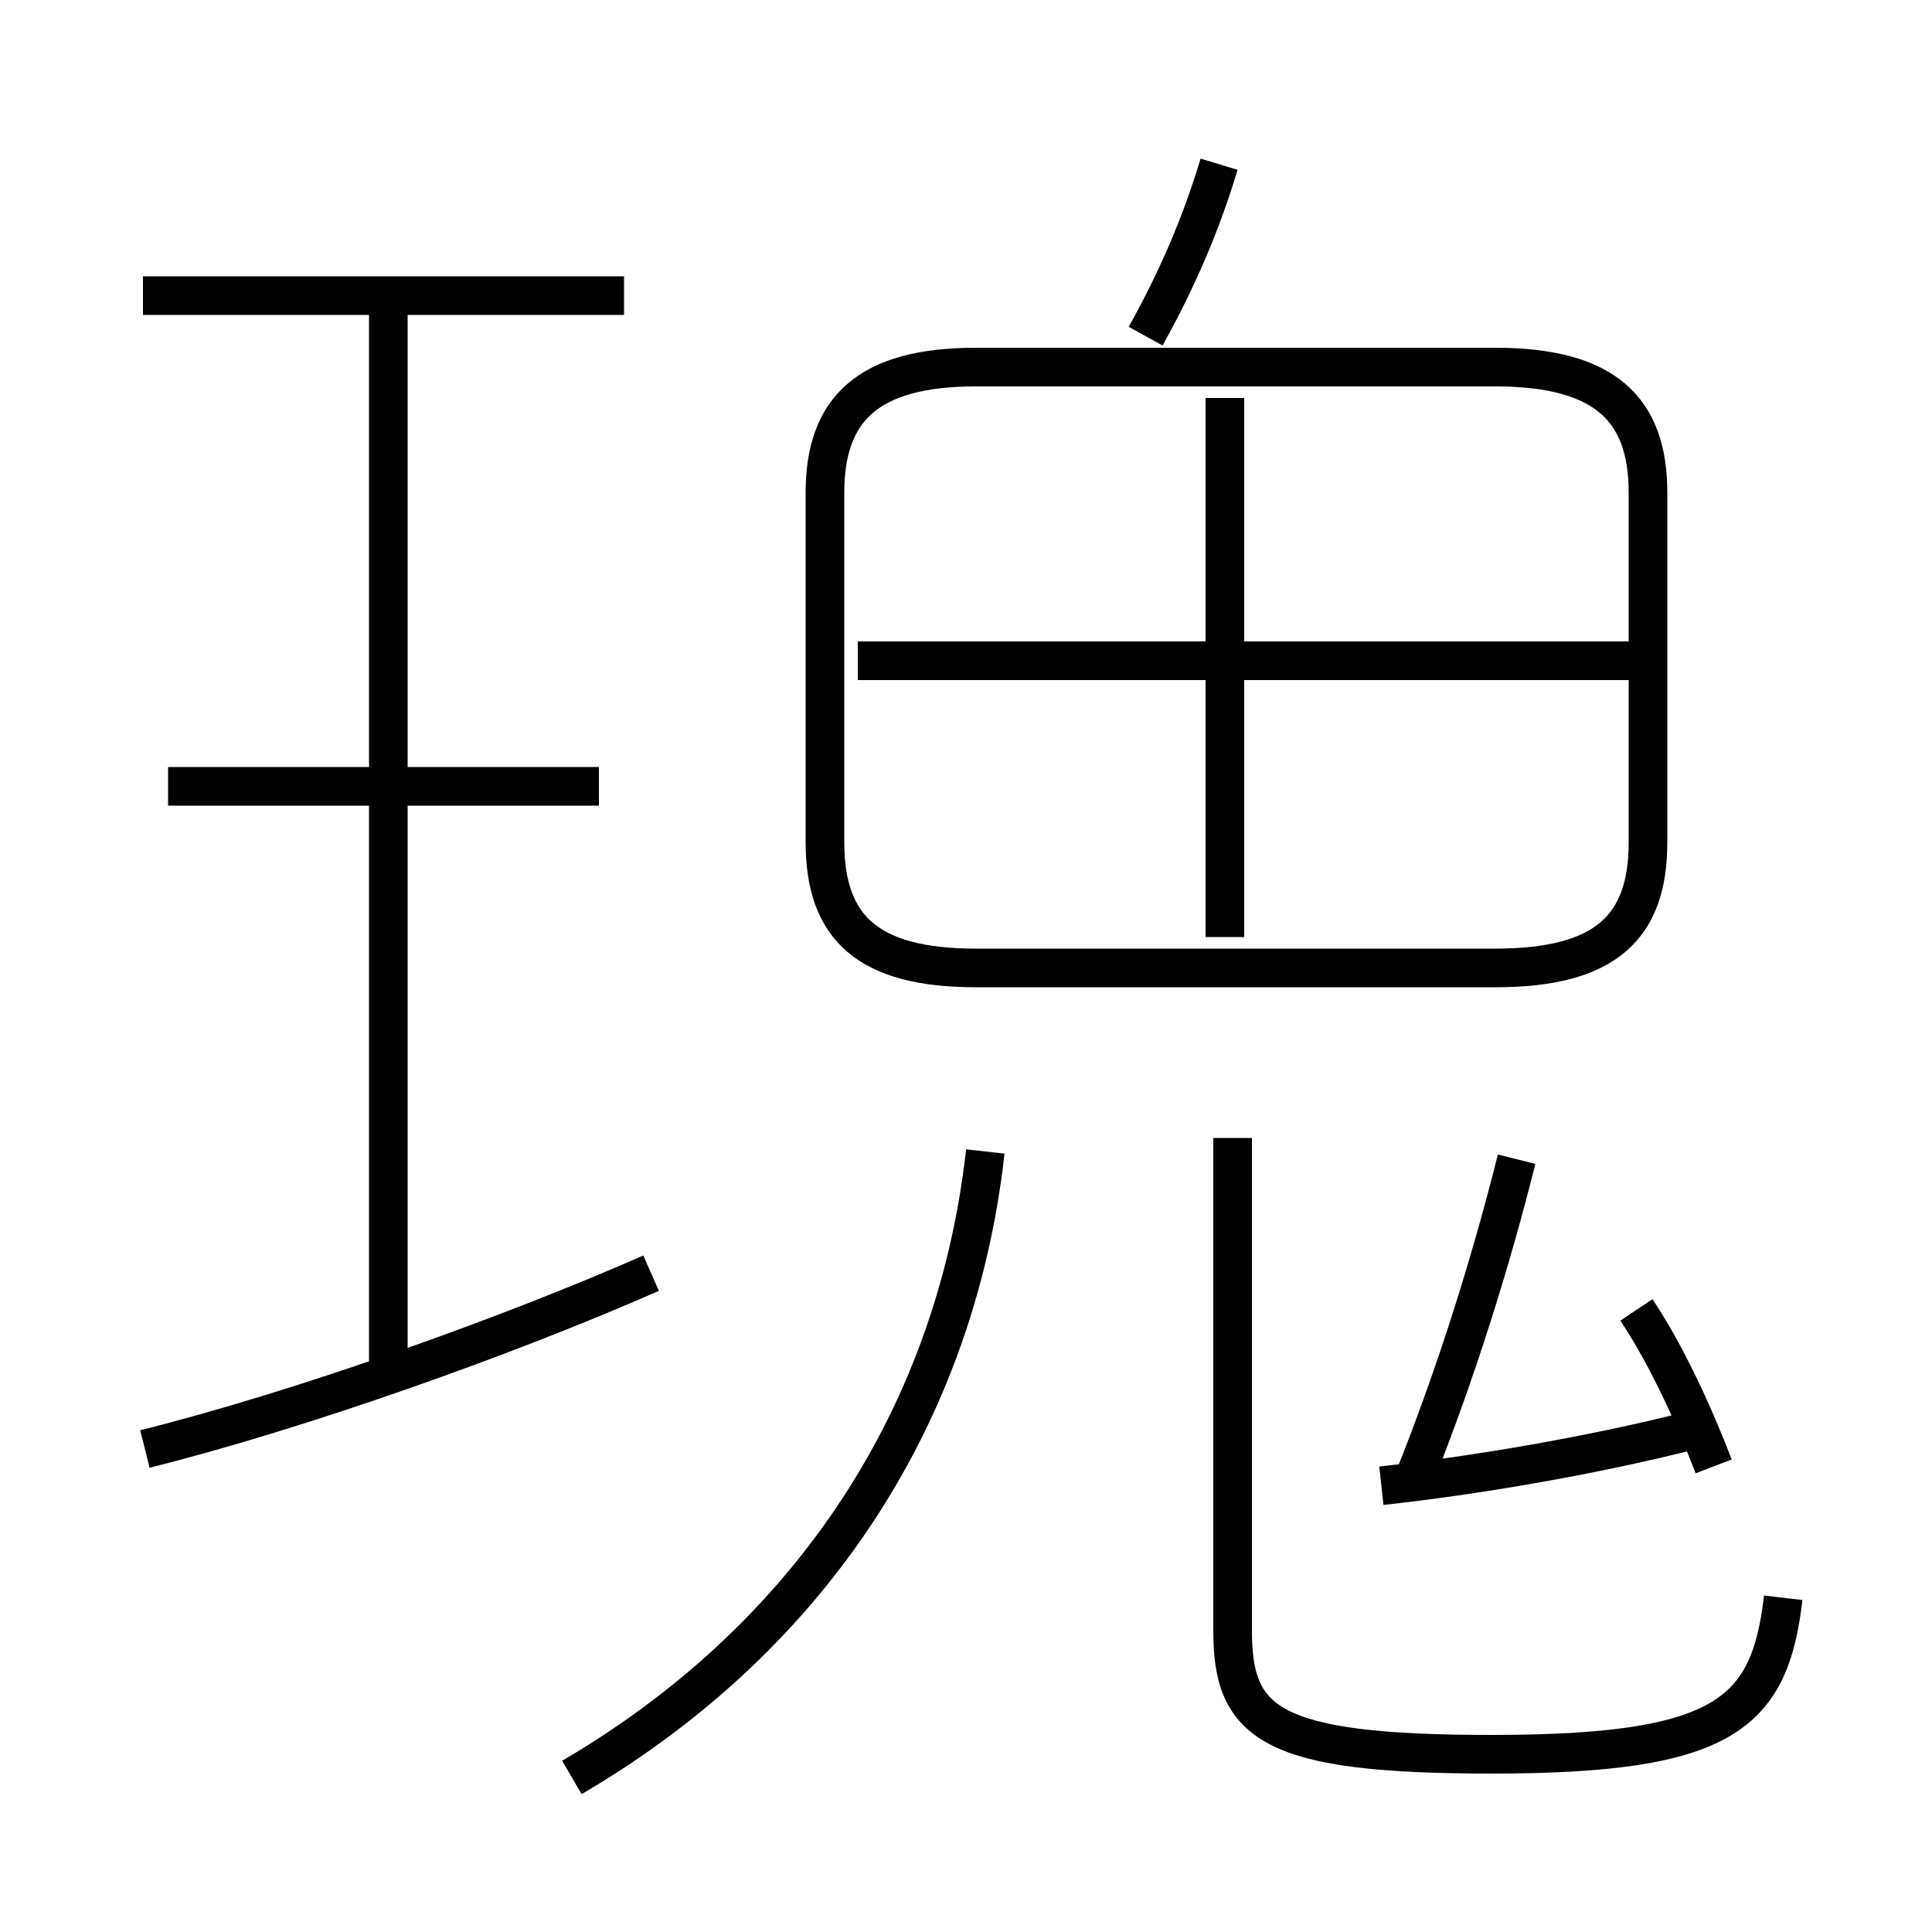 <?xml version='1.0' encoding='utf8'?>
<svg viewBox="0.0 -6.0 50.0 50.0" version="1.1" xmlns="http://www.w3.org/2000/svg">
<rect x="0.0" y="-6.0" width="50.0" height="50.0" fill="#808080" stroke="none"/>
<rect x="-1000" y="-1000" width="2000" height="2000" stroke="white" fill="white"/>
<g style="fill:white;stroke:#000000;  stroke-width:1">
<path d="M 42.65 -22.2 L 42.65 -31.25 C 42.65 -33.4 41.55 -34.5 38.7 -34.5 L 25.25 -34.5 C 22.45 -34.5 21.35 -33.4 21.35 -31.25 L 21.35 -22.2 C 21.35 -20.0 22.45 -18.95 25.25 -18.95 L 38.7 -18.95 C 41.55 -18.95 42.65 -20.0 42.65 -22.2 Z M 3.75 -6.5 C 7.75 -7.5 13.1 -9.4 16.85 -11.05 M 14.8 2.0 C 20.7 -1.45 24.7 -7.05 25.5 -14.2 M 10.05 -8.4 L 10.05 -36.3 M 15.5 -23.65 L 4.35 -23.65 M 35.75 -5.55 C 38.05 -5.8 41.1 -6.3 43.85 -7.0 M 46.15 -2.65 C 45.8 0.35 44.65 1.4 38.6 1.4 C 32.85 1.4 31.9 0.6 31.9 -1.8 L 31.9 -14.55 M 16.15 -36.35 L 3.7 -36.35 M 36.6 -5.75 C 37.7 -8.5 38.6 -11.4 39.25 -14.0 M 44.35 -6.05 C 43.85 -7.35 43.15 -8.9 42.35 -10.1 M 31.7 -19.75 L 31.7 -33.7 M 42.45 -26.9 L 22.2 -26.9 M 29.65 -35.3 C 30.45 -36.75 31.05 -38.1 31.55 -39.75" transform="translate(0.0 38.0)" />
</g>
</svg>